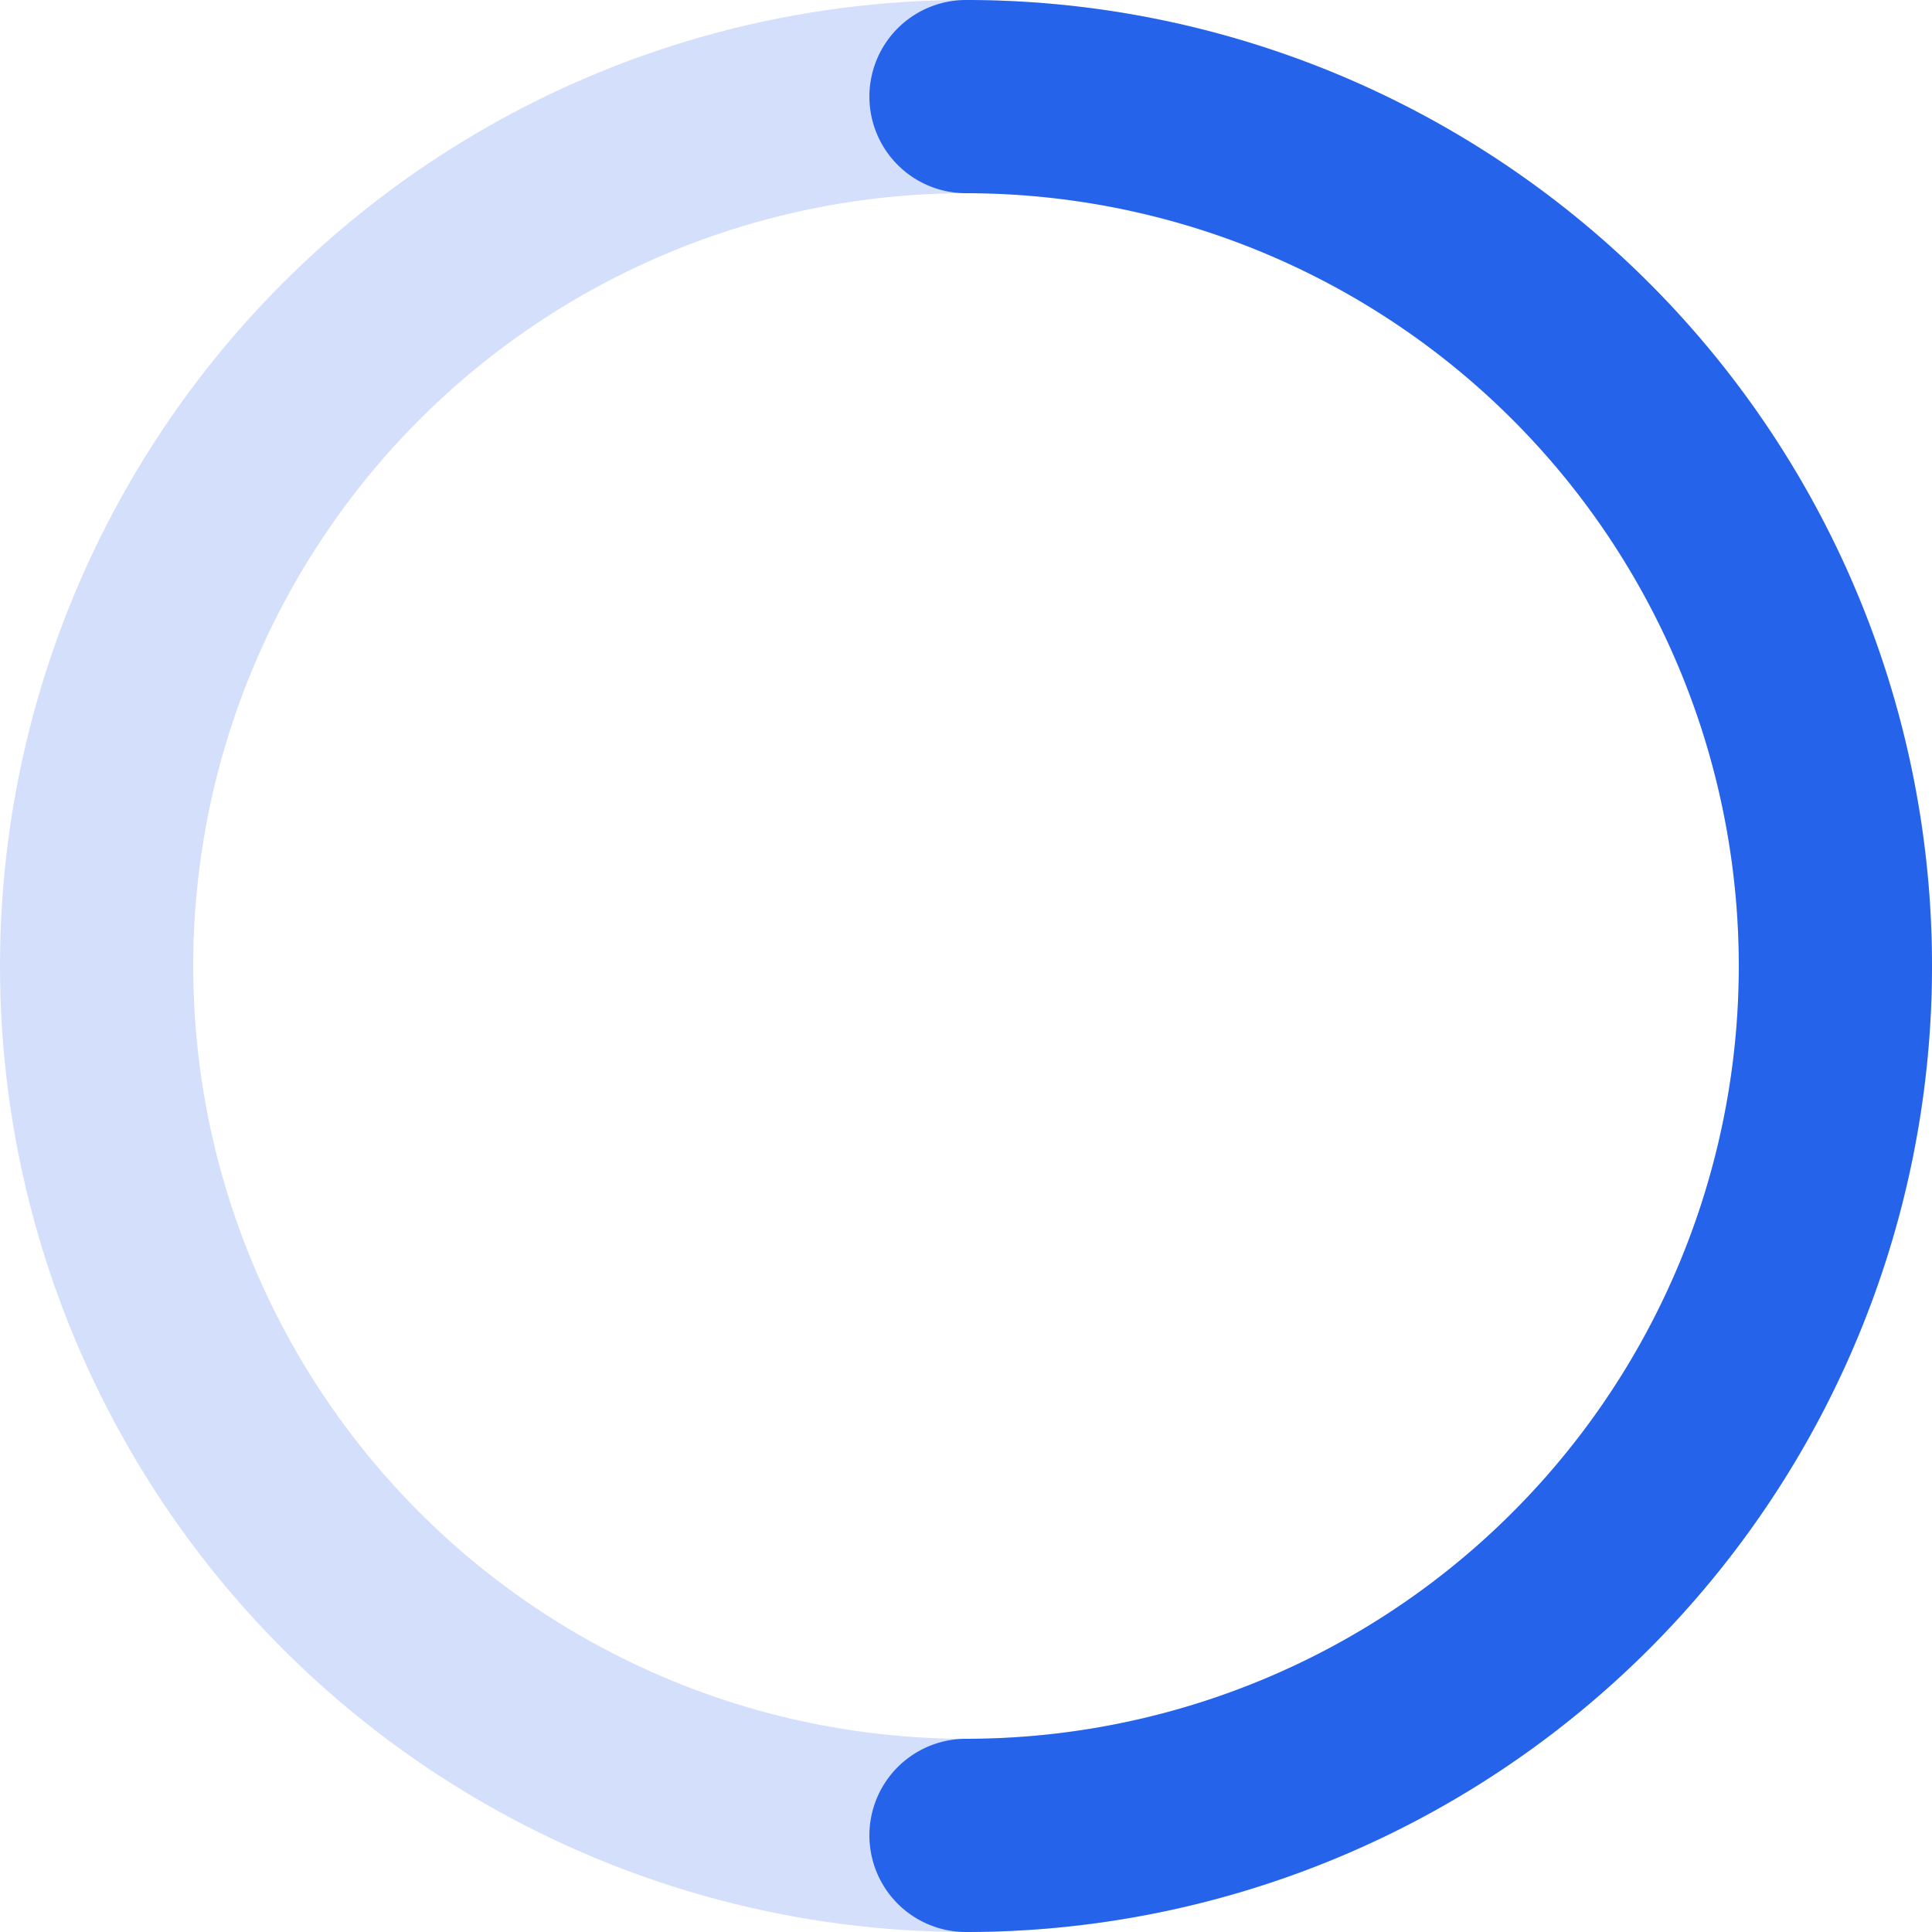 <svg width="80" height="80" viewBox="0 0 80 80" xmlns="http://www.w3.org/2000/svg" aria-hidden="true">
  <circle cx="40" cy="40" r="36" stroke="#2563eb" stroke-width="8" fill="none" opacity="0.2"/>
  <path d="M40 4 a36 36 0 0 1 0 72" stroke="#2563eb" stroke-width="8" fill="none" stroke-linecap="round">
    <animateTransform attributeName="transform" type="rotate" from="0 40 40" to="360 40 40" dur="1s" repeatCount="indefinite"/>
  </path>
</svg>



